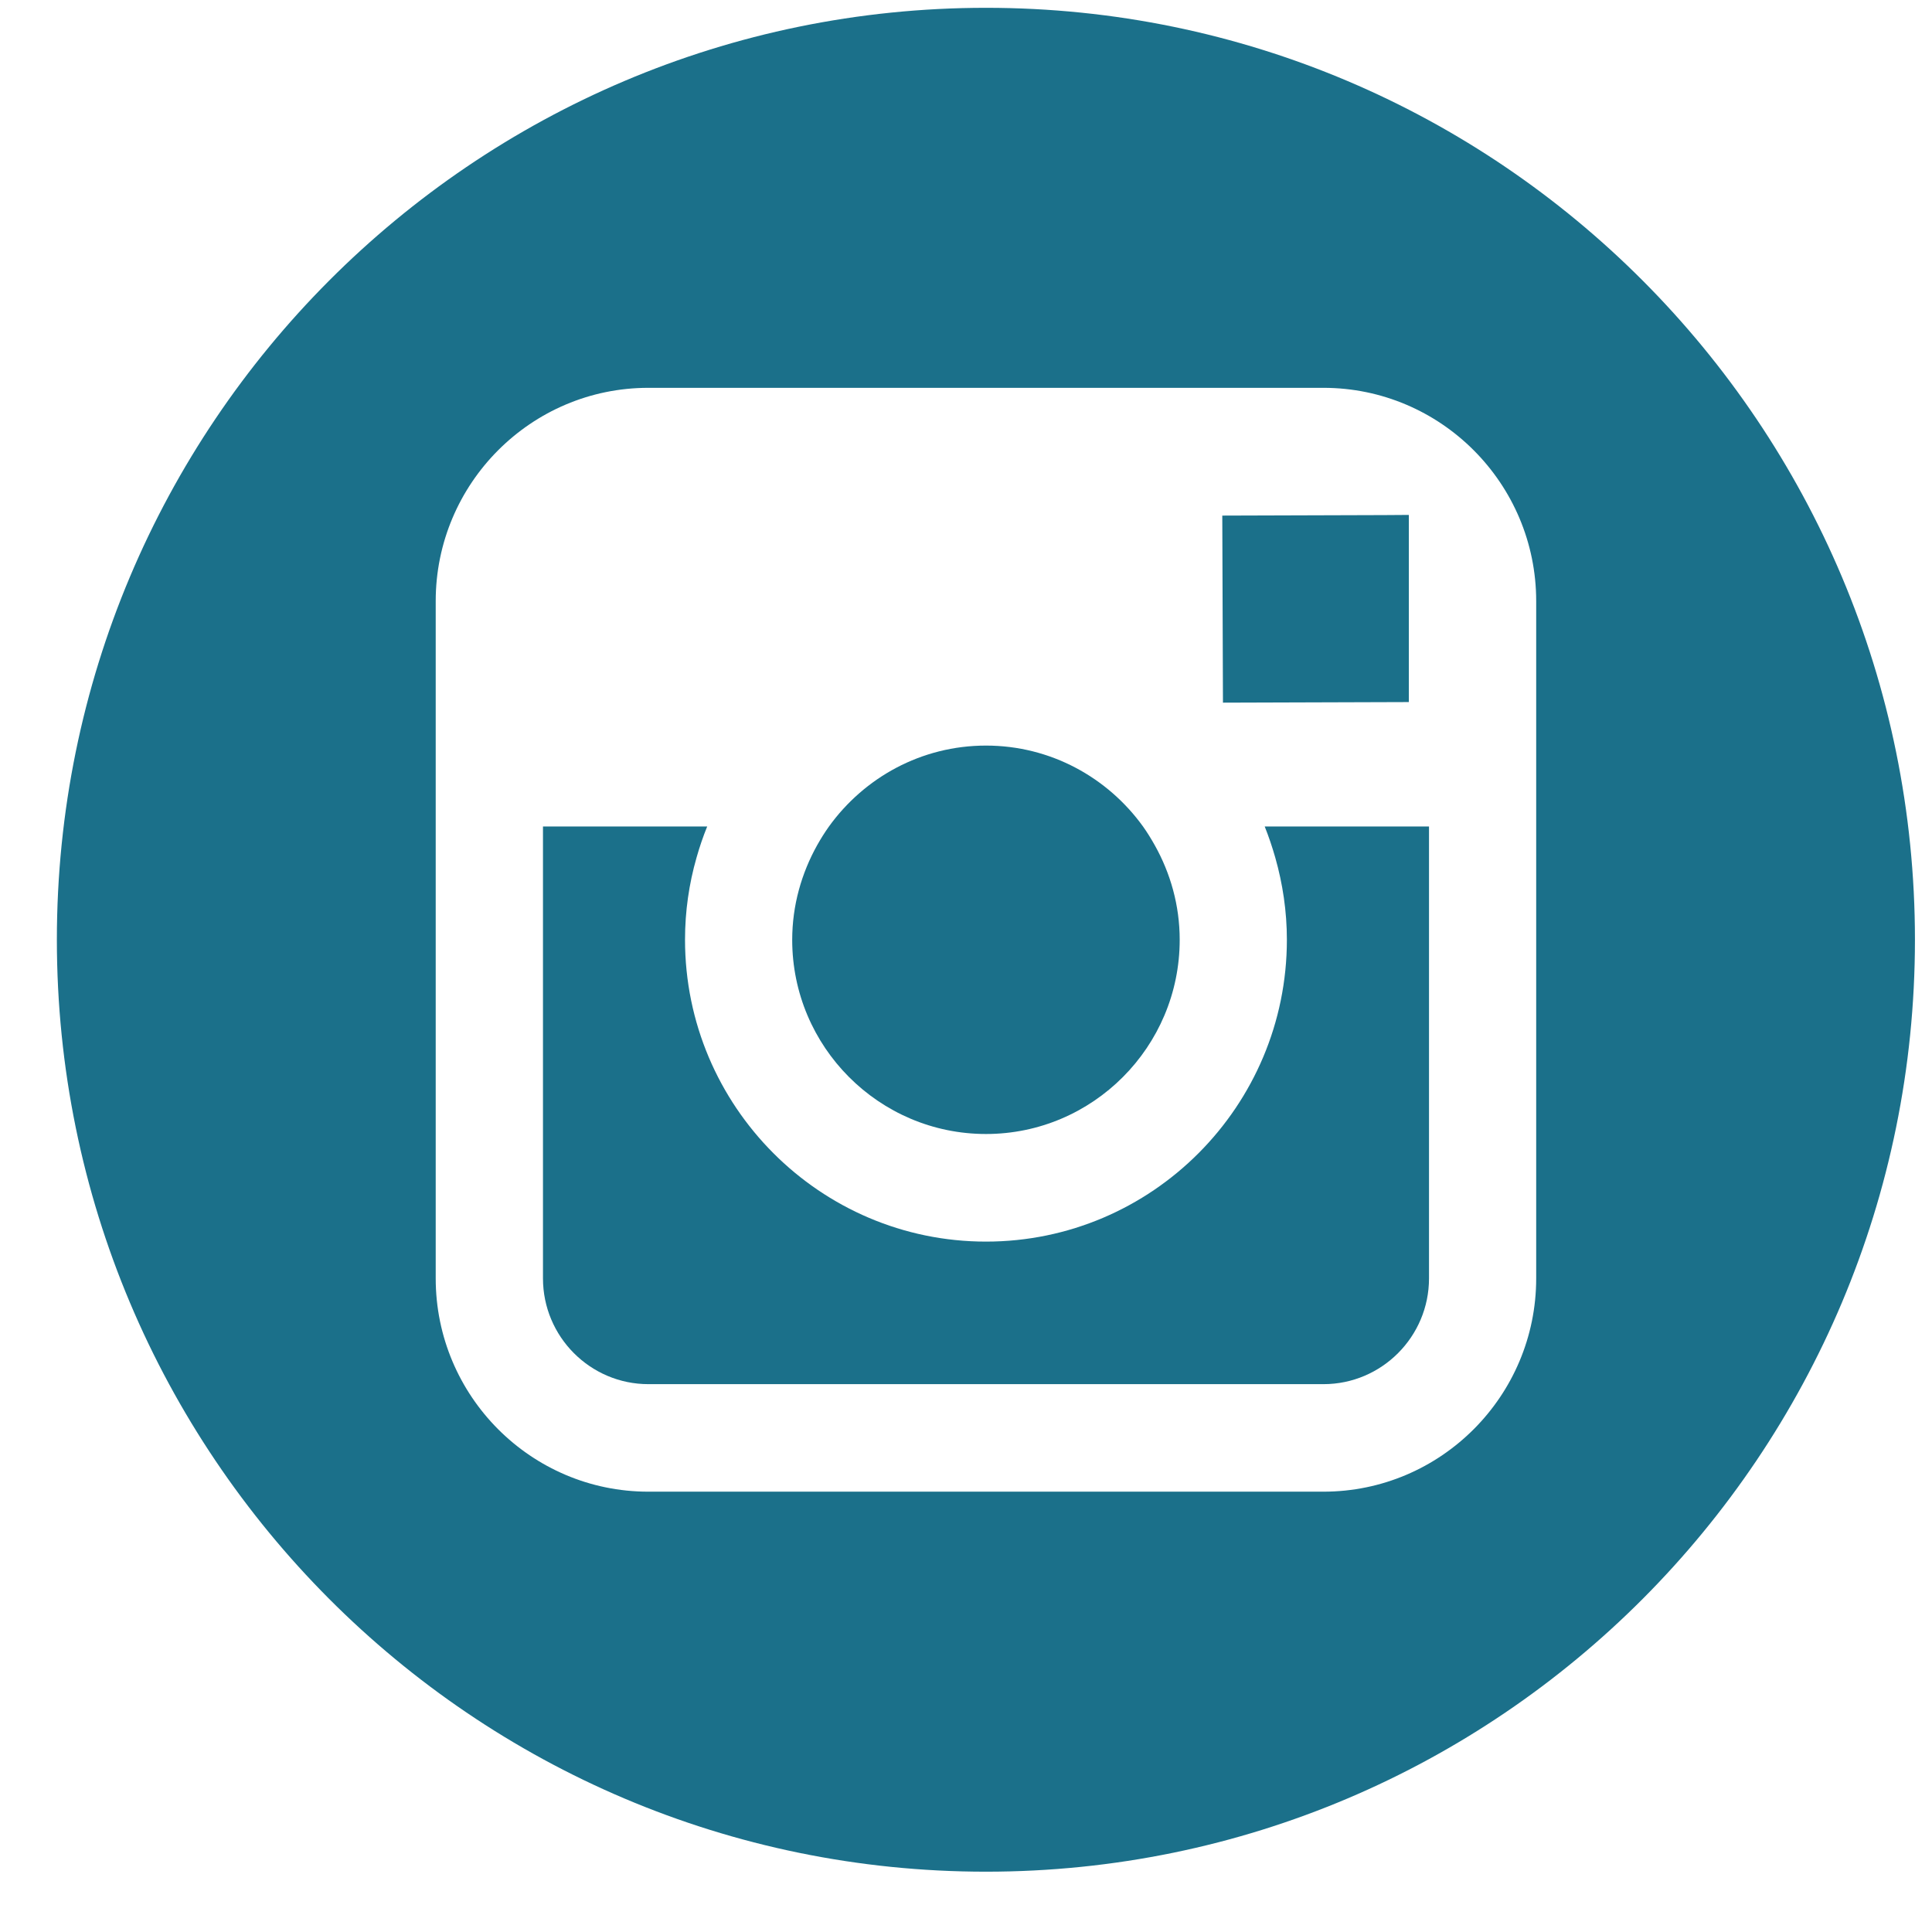 <svg width="23" height="23" viewBox="0 0 23 23" fill="none" xmlns="http://www.w3.org/2000/svg">
<path d="M11.738 13.5C13.009 13.5 14.044 12.463 14.044 11.188C14.044 10.778 13.934 10.395 13.746 10.06C13.703 9.984 13.658 9.91 13.608 9.84C13.188 9.257 12.508 8.876 11.738 8.876C10.968 8.876 10.288 9.257 9.868 9.84C9.818 9.91 9.772 9.984 9.729 10.06C9.542 10.395 9.431 10.779 9.431 11.189C9.431 12.463 10.466 13.5 11.738 13.5Z" fill="#1B708A"/>
<path d="M16.772 8.358V6.421V6.13L16.482 6.132L14.551 6.138L14.559 8.365L16.772 8.358Z" fill="#1B708A"/>
<path d="M15.182 10.21C15.27 10.52 15.32 10.849 15.32 11.187C15.32 13.169 13.713 14.781 11.738 14.781C9.762 14.781 8.155 13.168 8.155 11.187C8.155 10.848 8.203 10.52 8.292 10.21C8.328 10.083 8.37 9.959 8.419 9.839H6.464V10.52V15.219C6.464 15.913 7.027 16.478 7.719 16.478H15.756C16.448 16.478 17.012 15.913 17.012 15.219V10.52V9.839H15.056C15.104 9.959 15.146 10.084 15.182 10.21Z" fill="#1B708A"/>
<path d="M11.738 0.093C5.629 0.093 0.677 5.06 0.677 11.187C0.677 17.315 5.629 22.282 11.738 22.282C17.846 22.282 22.797 17.315 22.797 11.187C22.797 5.06 17.846 0.093 11.738 0.093ZM18.288 9.839V10.828V15.219C18.288 16.619 17.152 17.758 15.755 17.758H7.718C6.322 17.758 5.187 16.619 5.187 15.219V10.827V9.839V7.156C5.187 5.756 6.322 4.617 7.718 4.617H15.755C17.152 4.617 18.288 5.756 18.288 7.156V9.839Z" fill="#1B708A"/>
</svg>
